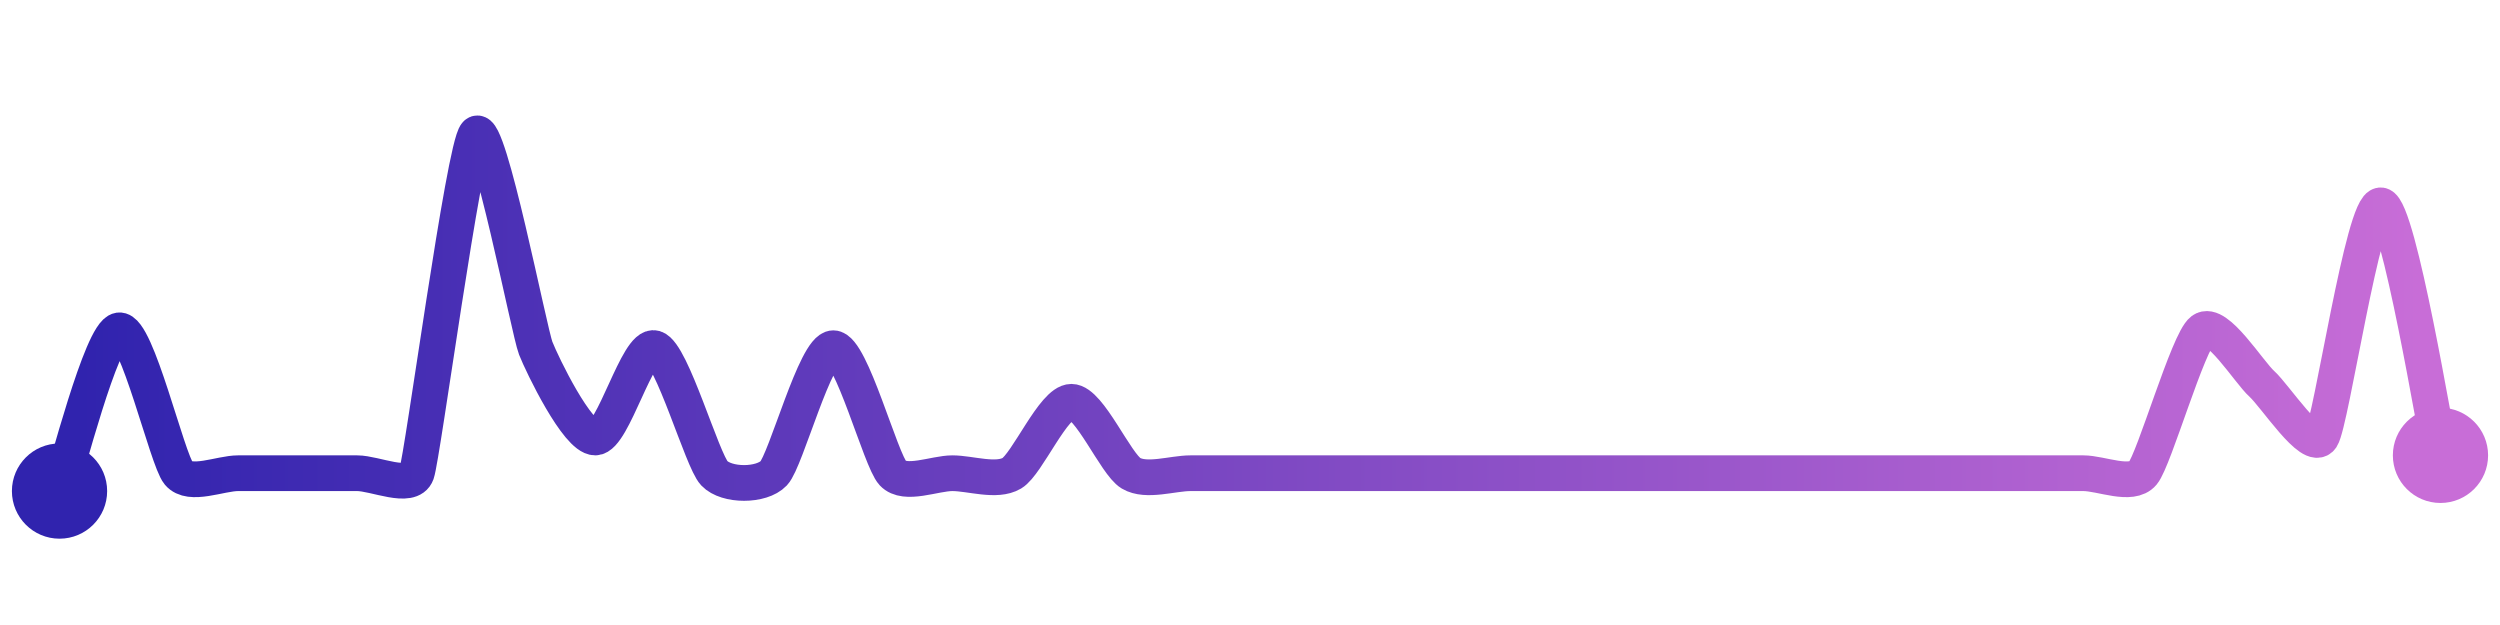 <svg width="200" height="50" viewBox="0 0 210 50" xmlns="http://www.w3.org/2000/svg">
    <defs>
        <linearGradient x1="0%" y1="0%" x2="100%" y2="0%" id="a">
            <stop stop-color="#3023AE" offset="0%"/>
            <stop stop-color="#C86DD7" offset="100%"/>
        </linearGradient>
    </defs>
    <path stroke="url(#a)"
          stroke-width="3"
          stroke-linejoin="round"
          stroke-linecap="round"
          d="M5 40 C 5.52 38.59, 8.52 26.72, 10 26.5 S 14.04 37.35, 15 38.5 S 18.5 38.5, 20 38.5 S 23.5 38.5, 25 38.5 S 28.5 38.5, 30 38.5 S 34.5 39.92, 35 38.5 S 38.97 11.09, 40 10 S 44.45 26.6, 45 28 S 48.5 35.5, 50 35.5 S 53.56 27.57, 55 28 S 58.97 37.41, 60 38.5 S 63.97 39.59, 65 38.5 S 68.5 28, 70 28 S 73.97 37.41, 75 38.5 S 78.5 38.5, 80 38.5 S 83.71 39.27, 85 38.5 S 88.5 32.5, 90 32.5 S 93.71 37.73, 95 38.5 S 98.5 38.5, 100 38.5 S 103.5 38.5, 105 38.5 S 108.5 38.5, 110 38.5 S 113.5 38.5, 115 38.5 S 118.5 38.5, 120 38.5 S 123.5 38.5, 125 38.5 S 128.5 38.5, 130 38.5 S 133.5 38.5, 135 38.5 S 138.5 38.5, 140 38.5 S 143.5 38.5, 145 38.5 S 148.5 38.5, 150 38.5 S 153.5 38.5, 155 38.5 S 158.5 38.5, 160 38.5 S 163.5 38.5, 165 38.5 S 168.5 38.5, 170 38.5 S 173.5 38.5, 175 38.5 S 179.04 39.65, 180 38.5 S 183.8 27.4, 185 26.5 S 188.89 30, 190 31 S 194.17 36.75, 195 35.5 S 198.52 15.78, 200 16 S 204.65 35.54, 205 37"
          fill="none"/>
    <circle r="4" cx="5" cy="40" fill="#3023AE"/>
    <circle r="4" cx="205" cy="37" fill="#C86DD7"/>      
</svg>